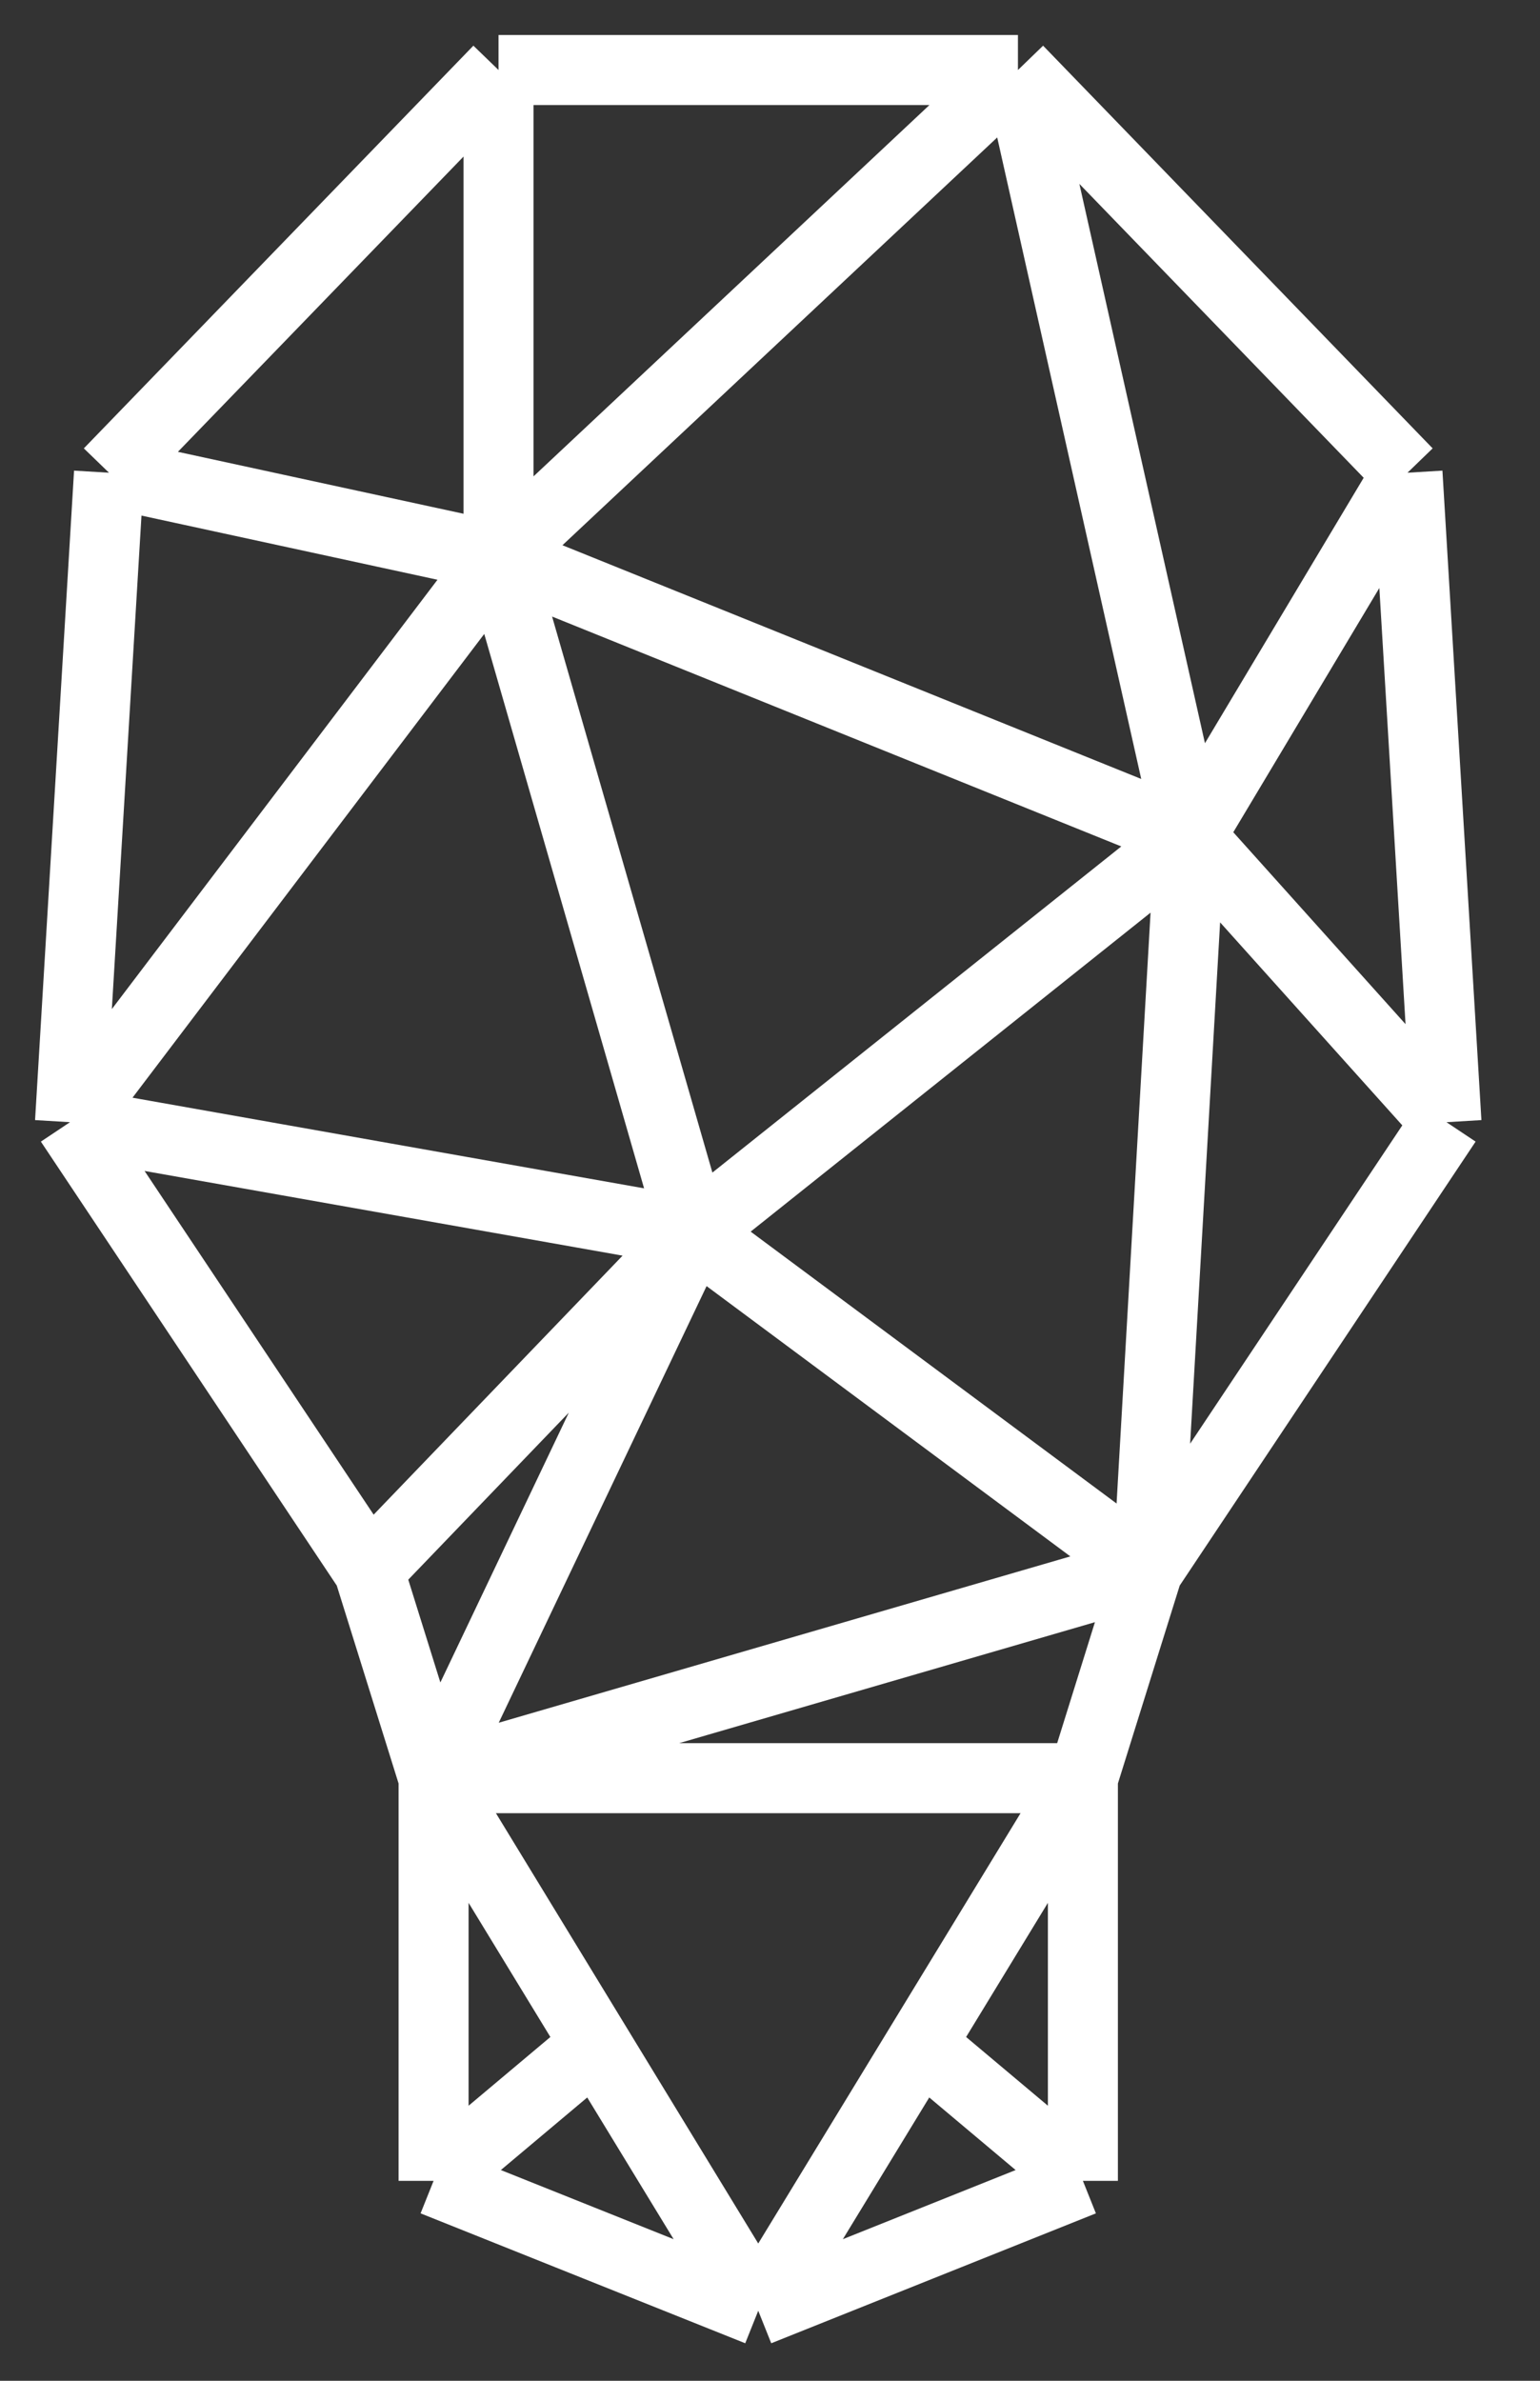 <svg width="22" height="34" viewBox="0 0 22 34" fill="none" xmlns="http://www.w3.org/2000/svg">
<rect x="0" y="0" width="22" height="34" fill="#333333" stroke="none"/>
<path d="M14.542 1L20.107 6.751M14.542 1H7.122M14.542 1L7.122 7.957M14.542 1L17 11.945M20.107 6.751L20.664 16.026M20.107 6.751L17 11.945M20.664 16.026L16.397 22.426M20.664 16.026L17 11.945M16.397 22.426L15.47 25.394M16.397 22.426L9.904 17.603M16.397 22.426L17 11.945M16.397 22.426L6.194 25.394M15.47 25.394V31.145M15.47 25.394L13.151 29.197M15.47 25.394H6.194M15.47 31.145L10.832 33M15.47 31.145L13.151 29.197M10.832 33L6.194 31.145M10.832 33L8.513 29.197M10.832 33L13.151 29.197M6.194 31.145V25.394M6.194 31.145L8.513 29.197M6.194 25.394L5.267 22.426M6.194 25.394L9.904 17.603M6.194 25.394L8.513 29.197M5.267 22.426L1 16.026M5.267 22.426L9.904 17.603M1 16.026L1.557 6.751M1 16.026L9.904 17.603M1 16.026L7.122 7.957M1.557 6.751L7.122 1M1.557 6.751L7.122 7.957M7.122 1V7.957M7.122 7.957L9.904 17.603M7.122 7.957L17 11.945M17 11.945L9.904 17.603" stroke="white"/>
</svg>
